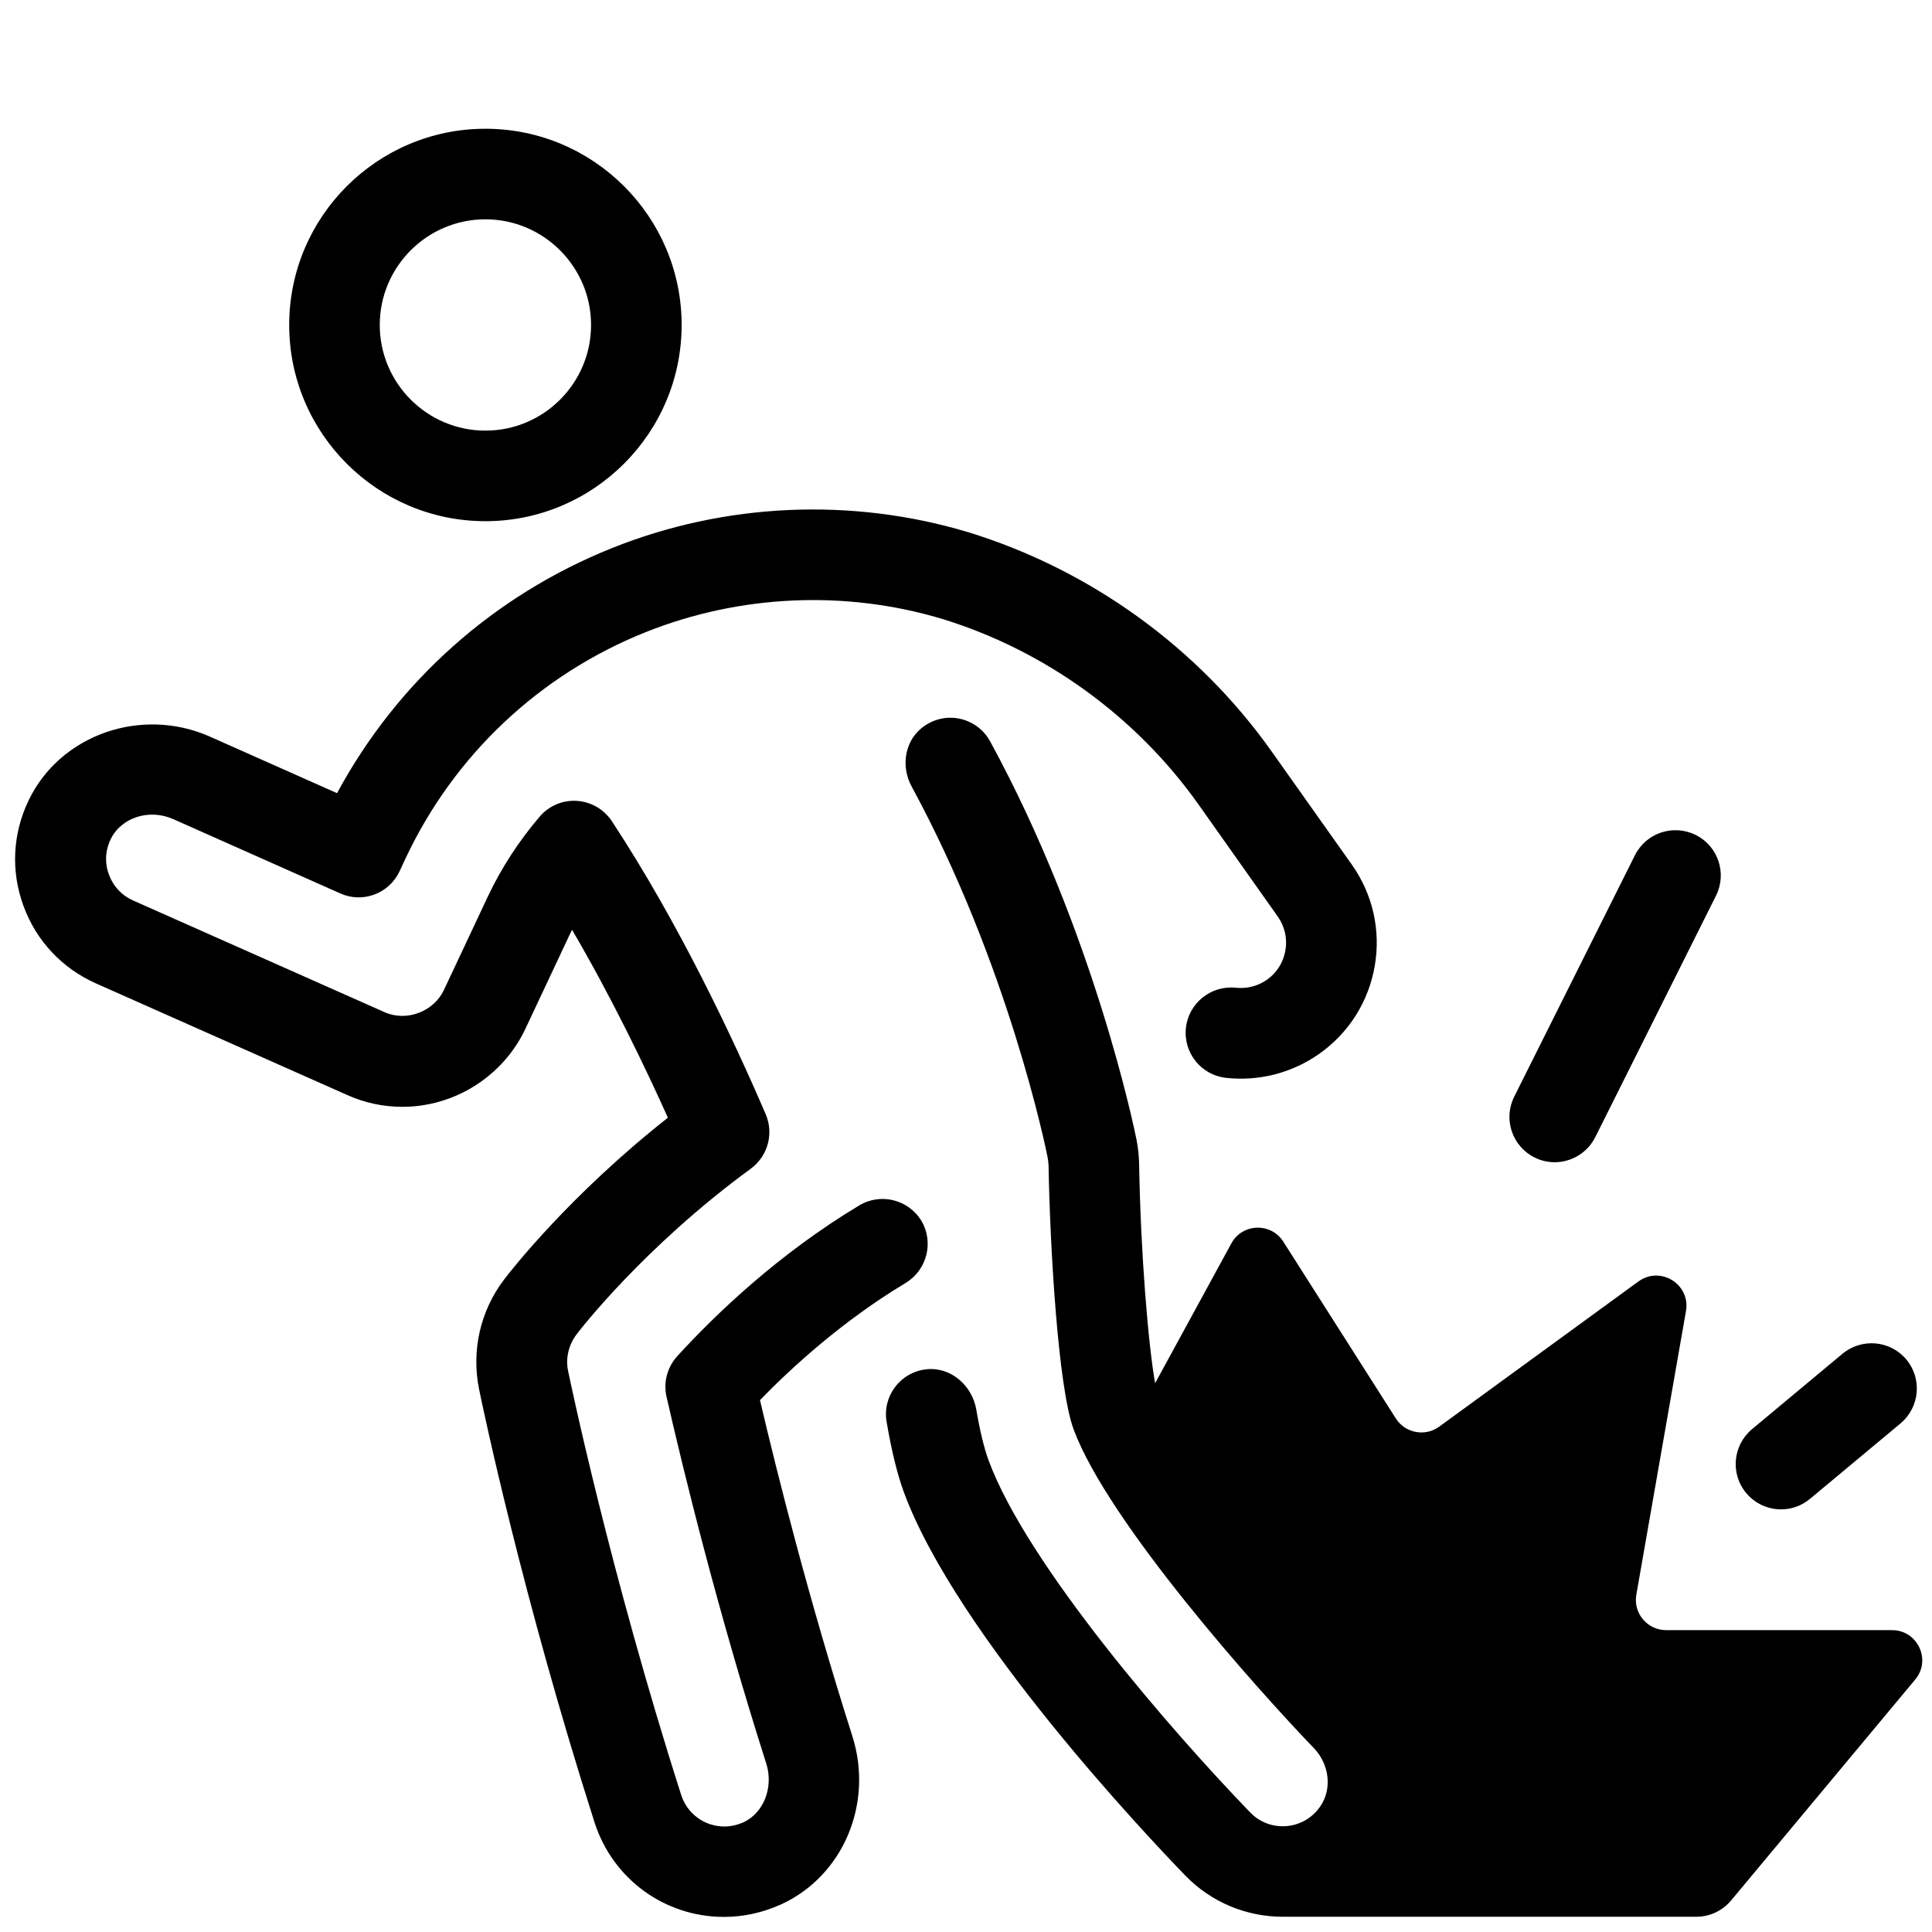 <svg xmlns="http://www.w3.org/2000/svg" enable-background="new 0 0 128 128" viewBox="0 0 128 128" id="fire-run-away"><path d="M103 77c-.45 0-.91-.1-1.34-.32-1.48-.74-2.08-2.54-1.34-4.02l8-16c.74-1.48 2.54-2.08 4.03-1.34 1.48.74 2.08 2.54 1.34 4.02l-8 16C105.16 76.39 104.1 77 103 77zM118 100c-.86 0-1.71-.37-2.31-1.08-1.06-1.27-.89-3.16.38-4.23l6-5c1.28-1.06 3.17-.89 4.23.38 1.06 1.27.89 3.16-.38 4.23l-6 5C119.36 99.77 118.68 100 118 100zM32.16 34.53c-7.17 0-13-5.83-13-13s5.83-13 13-13 13 5.83 13 13S39.32 34.53 32.16 34.53zM32.16 14.53c-3.86 0-7 3.14-7 7s3.14 7 7 7 7-3.14 7-7S36.01 14.53 32.16 14.53zM47.96 127c-3.93 0-7.37-2.52-8.57-6.26-4.75-14.87-7.37-27.32-7.65-28.7-.52-2.55.08-5.2 1.66-7.27.46-.61 4.38-5.62 10.85-10.72-1.5-3.33-3.71-7.94-6.35-12.45-.06.13-.13.26-.19.39l-2.9 6.17c-1.48 3.14-4.68 5.17-8.15 5.17-1.26 0-2.49-.26-3.65-.78l-16.66-7.4c-2.24-1-3.95-2.82-4.79-5.12-.85-2.3-.73-4.79.34-7.01 2.08-4.34 7.46-6.23 12-4.22l8.43 3.75c3.98-7.38 10.38-13.1 18.22-16.24 7.49-3 15.87-3.37 23.6-1.05 8.09 2.49 15.23 7.65 20.11 14.54l5.3 7.48c1.39 1.97 1.93 4.35 1.52 6.72-.41 2.37-1.72 4.44-3.68 5.82-1.8 1.27-3.99 1.83-6.17 1.59-1.65-.18-2.84-1.66-2.66-3.31s1.67-2.83 3.31-2.66c.73.08 1.46-.11 2.06-.53.65-.46 1.09-1.15 1.22-1.94.14-.79-.04-1.58-.5-2.24l-5.29-7.48C75.24 47.45 69.22 43.09 62.41 41c-6.42-1.92-13.39-1.61-19.63.88-7.03 2.81-12.69 8.14-15.91 14.99l-.4.86c-.7 1.48-2.44 2.13-3.93 1.46l-11.06-4.92c-1.59-.71-3.46-.11-4.15 1.34-.36.74-.4 1.57-.11 2.34.28.77.85 1.38 1.6 1.71l16.66 7.4c1.46.65 3.26-.04 3.93-1.47l2.9-6.17c.89-1.89 2.05-3.68 3.44-5.31.61-.72 1.52-1.11 2.47-1.05.94.06 1.8.56 2.32 1.35 4.4 6.69 7.97 14.25 10.19 19.41.55 1.29.14 2.78-.99 3.61-7.06 5.16-11.38 10.75-11.55 10.99-.52.69-.73 1.57-.55 2.42.11.53 2.75 13.25 7.49 28.08.4 1.25 1.55 2.09 2.86 2.09.43 0 .86-.1 1.27-.28 1.34-.62 2-2.32 1.51-3.88-3.29-10.32-5.55-19.66-6.61-24.31-.22-.96.05-1.96.71-2.69 2.54-2.78 6.7-6.77 12.06-9.99 1.42-.85 3.26-.39 4.12 1.03C61.88 82.3 61.42 84.14 60 85c-4.18 2.51-7.57 5.62-9.65 7.76 1.15 4.9 3.23 13.19 6.12 22.26 1.42 4.47-.61 9.27-4.72 11.15C50.53 126.72 49.26 127 47.96 127z"></path><path d="M125.35,108h-14.97c-1.24,0-2.18-1.12-1.97-2.34l3.29-18.8c0.31-1.77-1.69-3.02-3.15-1.96l-13.2,9.62
		c-0.93,0.68-2.25,0.43-2.87-0.54l-7.46-11.72c-0.82-1.28-2.71-1.22-3.44,0.12l-5.05,9.26c-0.45-2.5-0.96-8.58-1.06-14.51
		c-0.01-0.54-0.07-1.08-0.17-1.61c-0.11-0.55-2.78-13.71-9.7-26.4c-0.89-1.63-3.06-2.11-4.57-0.86c-1.12,0.93-1.33,2.57-0.63,3.85
		c6.43,11.85,8.91,24.06,9.01,24.58c0.03,0.17,0.05,0.35,0.06,0.53c0.09,5.26,0.62,14.66,1.66,17.48
		c2.28,6.15,12.18,17.24,15.92,21.12c1,1.04,1.24,2.67,0.42,3.86c-1.11,1.61-3.35,1.74-4.64,0.4c-5.22-5.4-14.75-16.38-17.32-23.29
		c-0.3-0.8-0.58-1.95-0.83-3.41c-0.28-1.6-1.7-2.84-3.31-2.66c-1.73,0.19-2.92,1.79-2.63,3.48c0.33,1.94,0.71,3.48,1.15,4.68
		c3.51,9.46,16.13,22.79,18.63,25.37c1.76,1.82,4.11,2.74,6.47,2.74c0.13,0,21.65,0,27.4,0c0.89,0,1.73-0.4,2.3-1.08l12.2-14.64
		C127.97,109.98,127.05,108,125.35,108z"></path></svg>